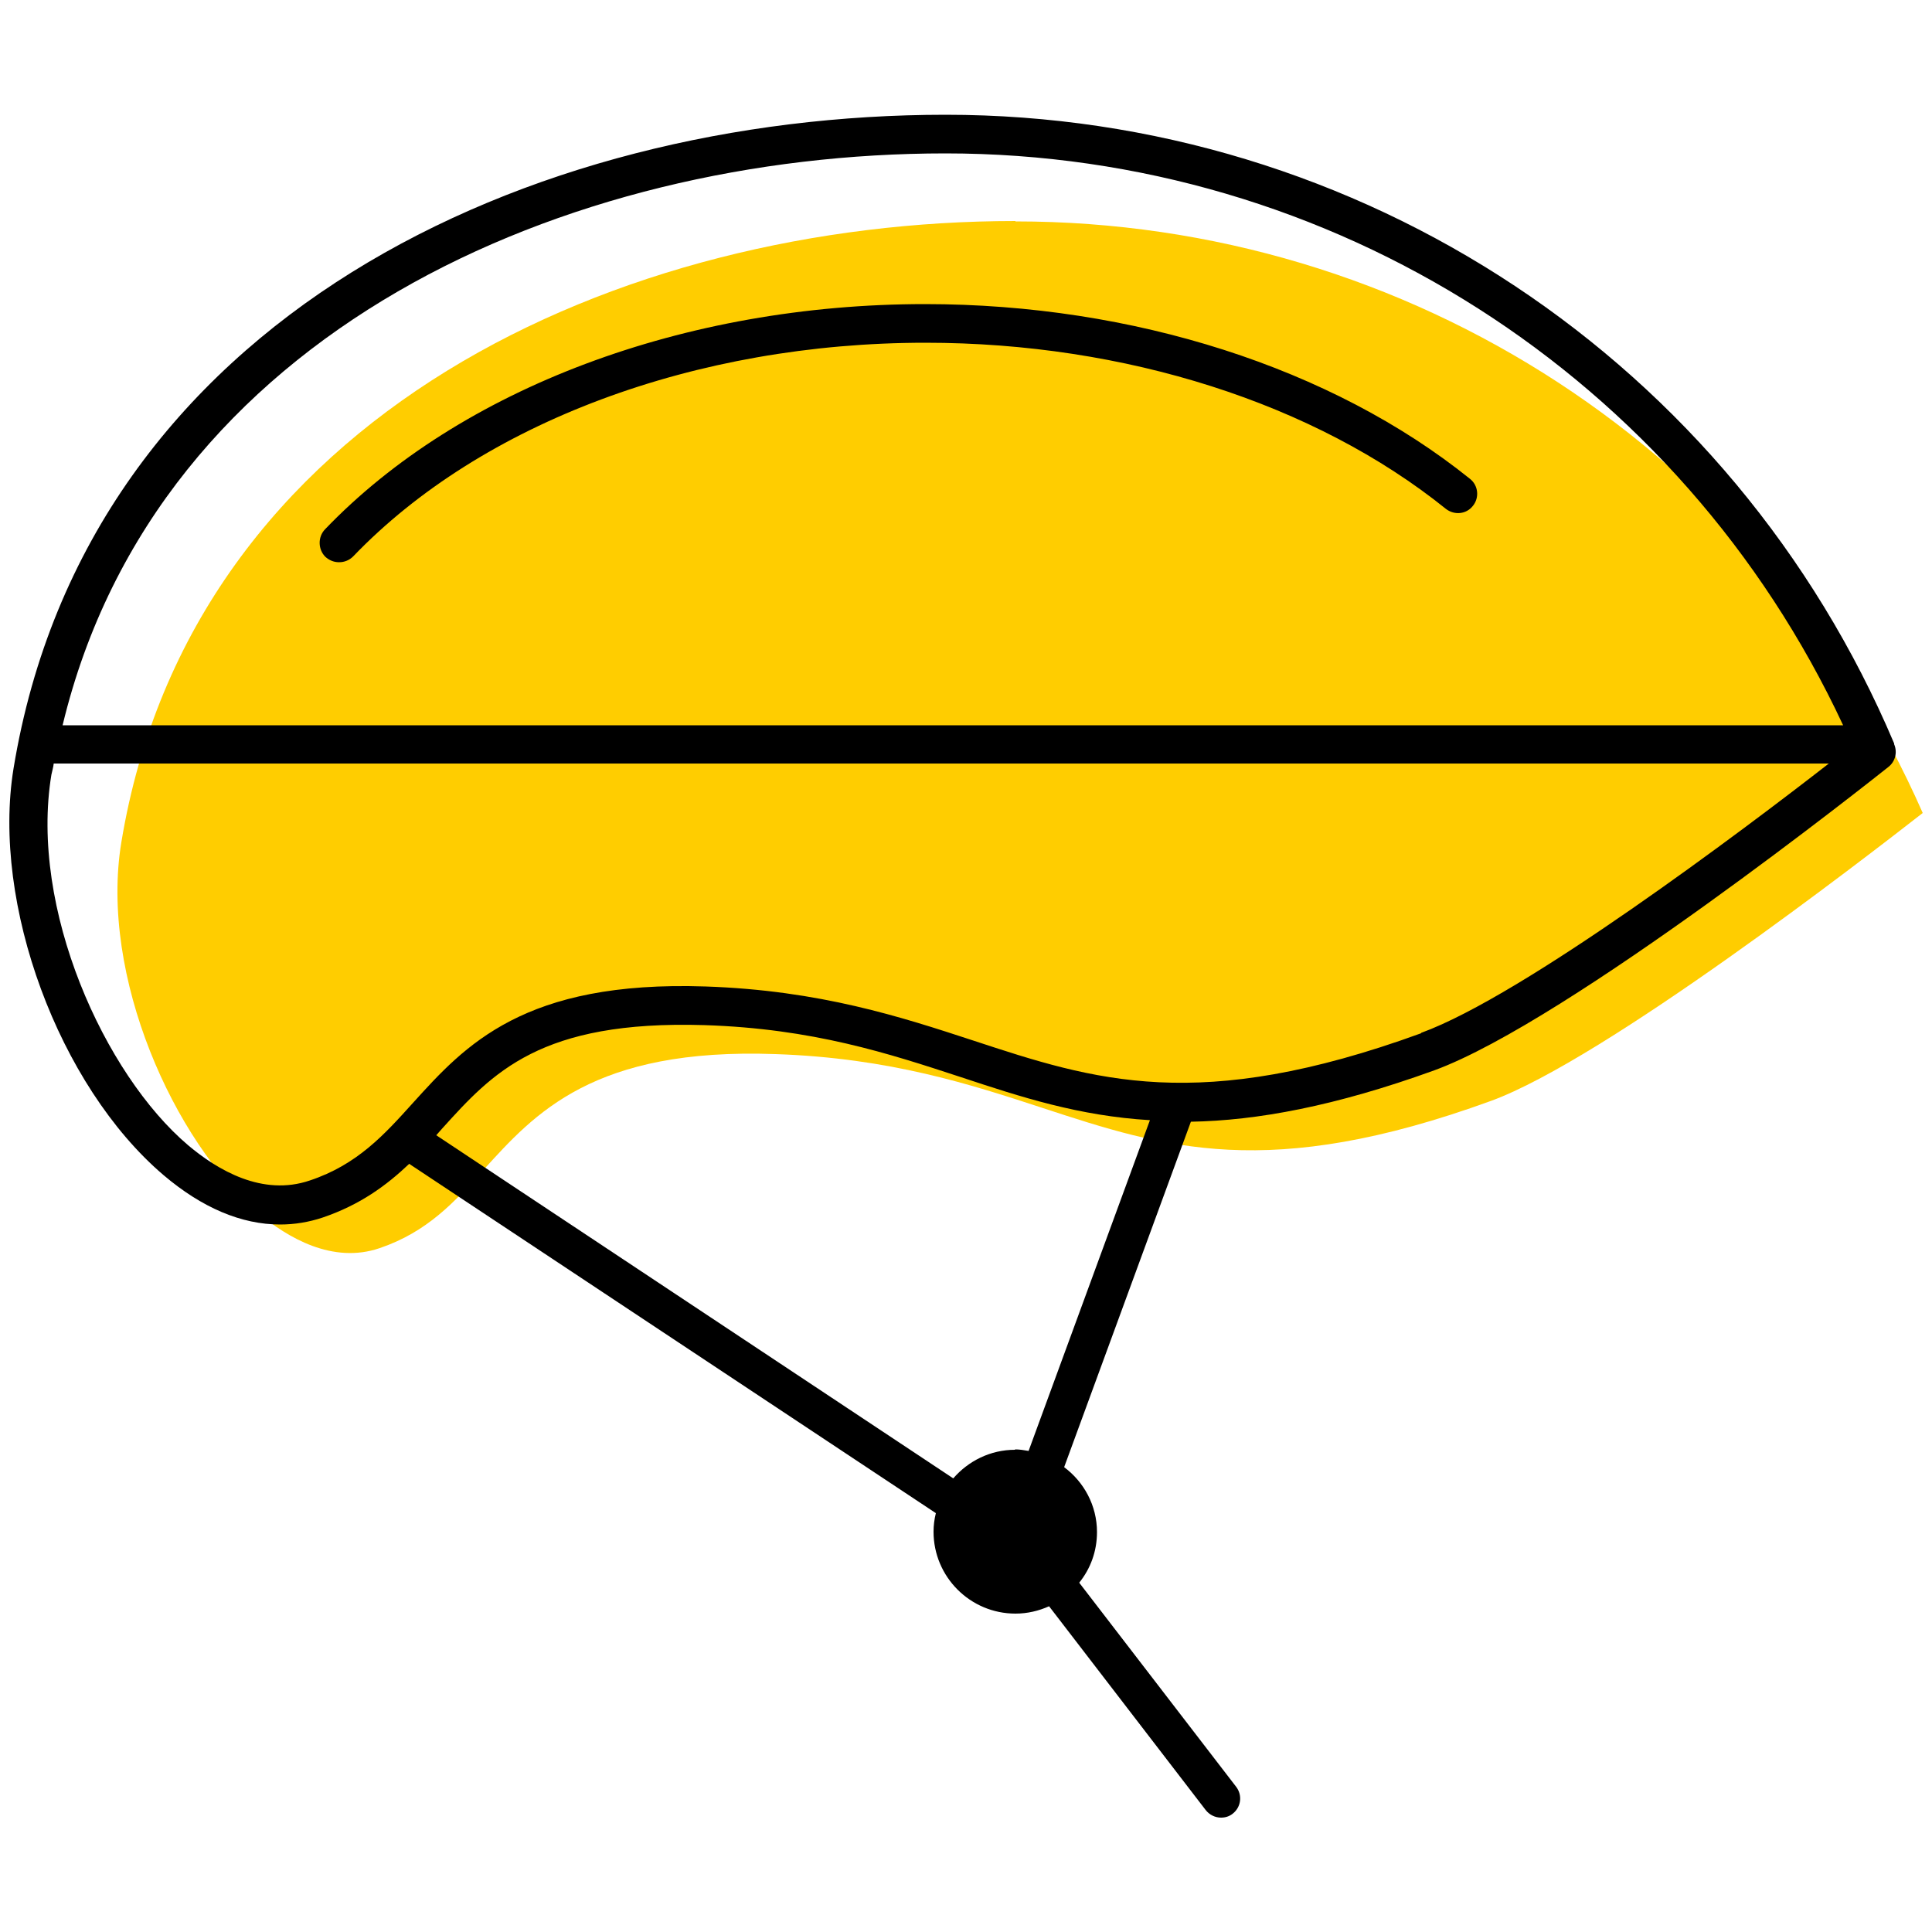 <?xml version="1.0" encoding="UTF-8"?><svg id="uuid-10cc2525-1d01-4da7-8fe2-8964f603def6" xmlns="http://www.w3.org/2000/svg" viewBox="0 0 50 50"><path d="M26.28,5.72C16.08,5.72,4.97,10.69,3.14,21.8c-.57,3.46,1.37,7.75,3.54,9.59,.76,.64,1.93,1.33,3.15,.91,1.23-.42,1.93-1.19,2.67-2.01,1.34-1.48,2.86-3.18,7.57-3.01,2.96,.1,5.07,.79,6.93,1.4,3.12,1.02,5.82,1.91,11.59-.19,2.95-1.08,9.67-6.28,11.17-7.45-4.1-9.32-13.27-15.31-23.48-15.31Z" fill="#ffcd00"/><path d="M49.02,19.24C44.84,9.36,35.21,2.97,24.47,2.97S2.27,8.2,.35,19.89c-.57,3.5,1.17,8.21,3.88,10.52,1,.85,2.02,1.28,3.02,1.28,.37,0,.74-.06,1.1-.18,.97-.33,1.65-.83,2.24-1.39l13.63,9.04c-.04,.16-.06,.32-.06,.48,0,1.17,.95,2.12,2.12,2.12,.31,0,.6-.07,.87-.19l4.05,5.27c.1,.13,.25,.2,.4,.2,.11,0,.21-.03,.3-.1,.22-.17,.26-.48,.09-.7l-4.06-5.28c.29-.36,.46-.81,.46-1.31,0-.69-.34-1.3-.85-1.68l3.28-8.94c1.71-.03,3.73-.4,6.3-1.33,3.47-1.27,11.41-7.58,11.75-7.85,.18-.14,.24-.38,.15-.59ZM24.47,3.97c10.01,0,19.02,5.78,23.23,14.8H1.62C4.07,8.57,14.68,3.97,24.47,3.97Zm1.8,33.55c-.64,0-1.21,.29-1.6,.74l-13.38-8.88c.05-.06,.1-.11,.15-.17,1.31-1.45,2.54-2.81,6.79-2.68,2.81,.09,4.76,.73,6.65,1.35,1.54,.51,3.04,1,4.88,1.11l-3.14,8.56c-.12-.02-.23-.04-.35-.04Zm10.51-10.78c-5.77,2.1-8.46,1.22-11.59,.19-1.86-.61-3.97-1.3-6.93-1.4-4.71-.16-6.23,1.53-7.57,3.01-.74,.82-1.44,1.6-2.67,2.01-1.23,.42-2.39-.27-3.15-.91-2.17-1.84-4.11-6.13-3.54-9.59,.02-.1,.05-.19,.06-.29H47.33c-2.21,1.72-7.89,6-10.55,6.97Z"/><path d="M8.78,14.55c.13,0,.26-.05,.36-.15,3.32-3.46,8.86-5.53,14.81-5.53,5.17,0,10.08,1.57,13.47,4.3,.22,.17,.53,.14,.7-.08,.17-.21,.14-.53-.08-.7-3.57-2.87-8.71-4.52-14.1-4.52-6.22,0-12.03,2.18-15.53,5.83-.19,.2-.18,.52,.01,.71,.1,.09,.22,.14,.35,.14Z"/></svg>